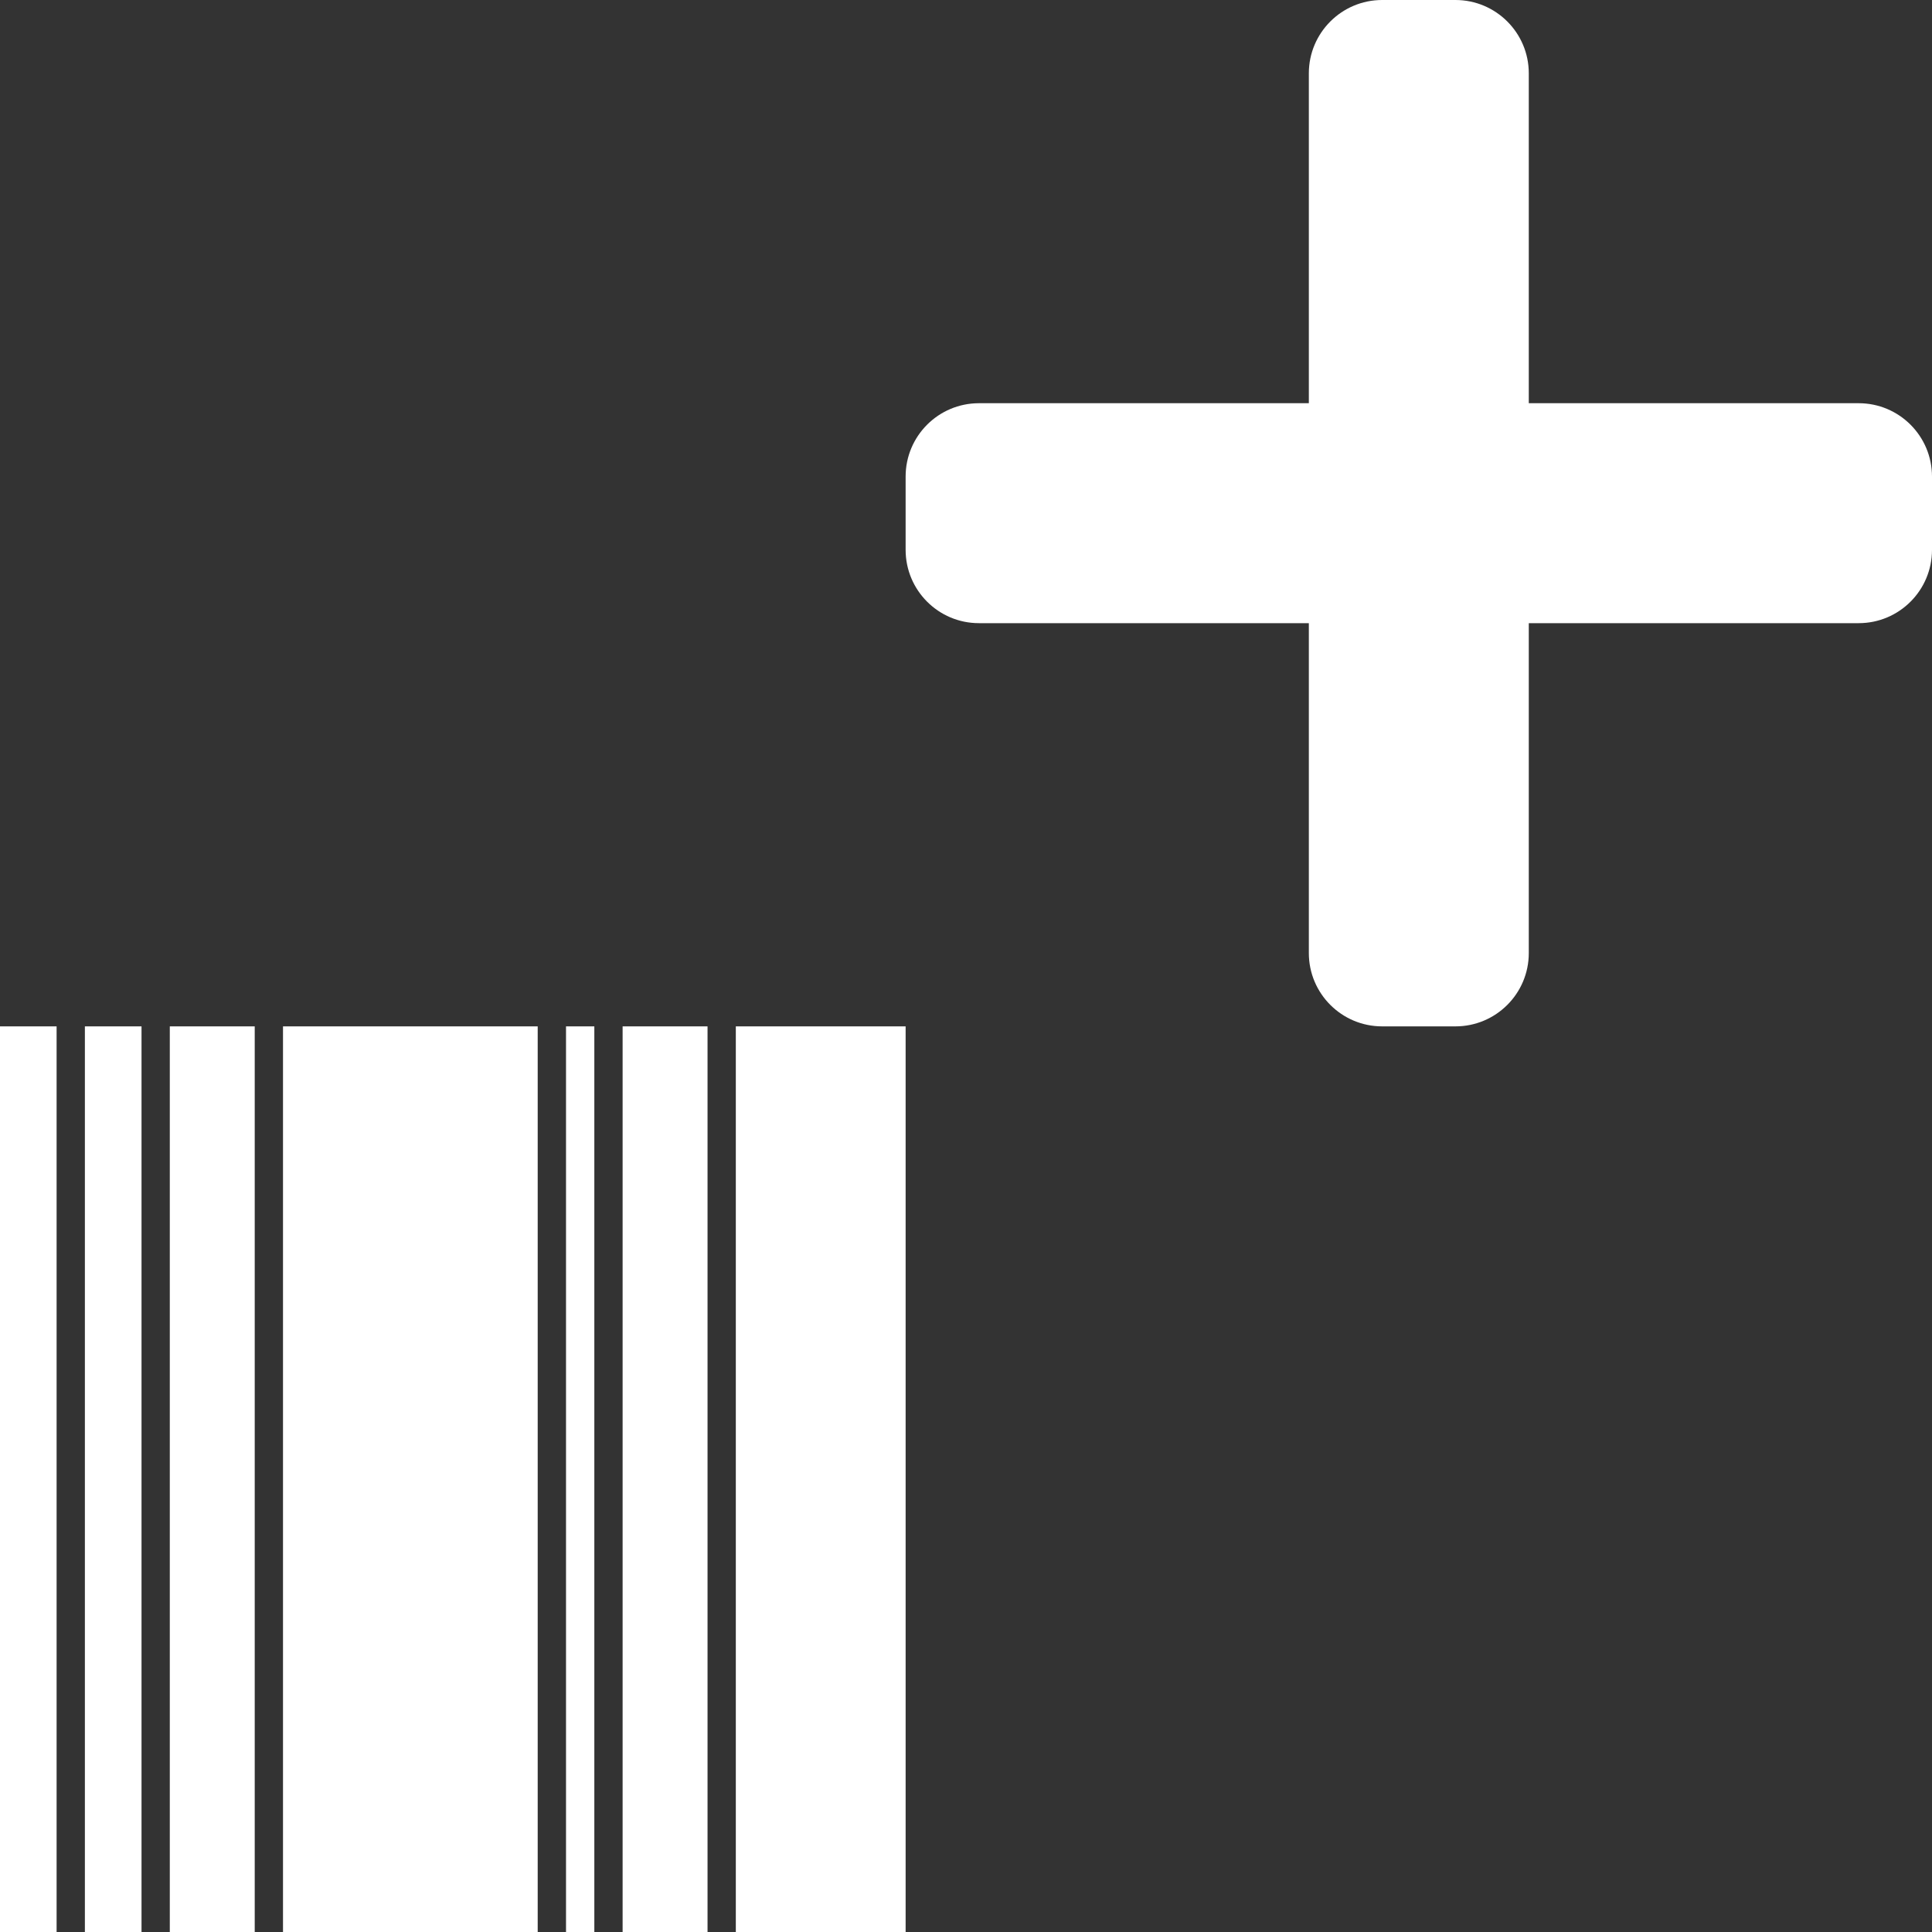 <svg width="64" height="64" viewBox="0 0 64 64" fill="none" xmlns="http://www.w3.org/2000/svg">
<rect x="0" y="0" width="64" height="64" fill="#333333" stroke="none"/>
<path d="M0 34V64H1.875V34H0Z" fill="white"/>
<path d="M2.812 34V64H4.688V34H2.812Z" fill="white"/>
<path d="M5.625 34V64H8.438V34H5.625Z" fill="white"/>
<path d="M18.75 34V64H19.688V34H18.75Z" fill="white"/>
<path d="M20.625 34V64H23.438V34H20.625Z" fill="white"/>
<path d="M9.375 34V64H17.812V34H9.375Z" fill="white"/>
<path d="M24.375 34V64H30V34H24.375Z" fill="white"/>
<path d="M61.571 13.357H50.643V2.429C50.643 1.088 49.555 0 48.214 0H45.786C44.445 0 43.357 1.088 43.357 2.429V13.357H32.429C31.087 13.357 30 14.445 30 15.786V18.214C30 19.555 31.087 20.643 32.429 20.643H43.357V31.571C43.357 32.913 44.445 34 45.786 34H48.214C49.555 34 50.643 32.913 50.643 31.571V20.643H61.571C62.913 20.643 64 19.555 64 18.214V15.786C64 14.445 62.913 13.357 61.571 13.357Z" fill="white"/>
</svg>
